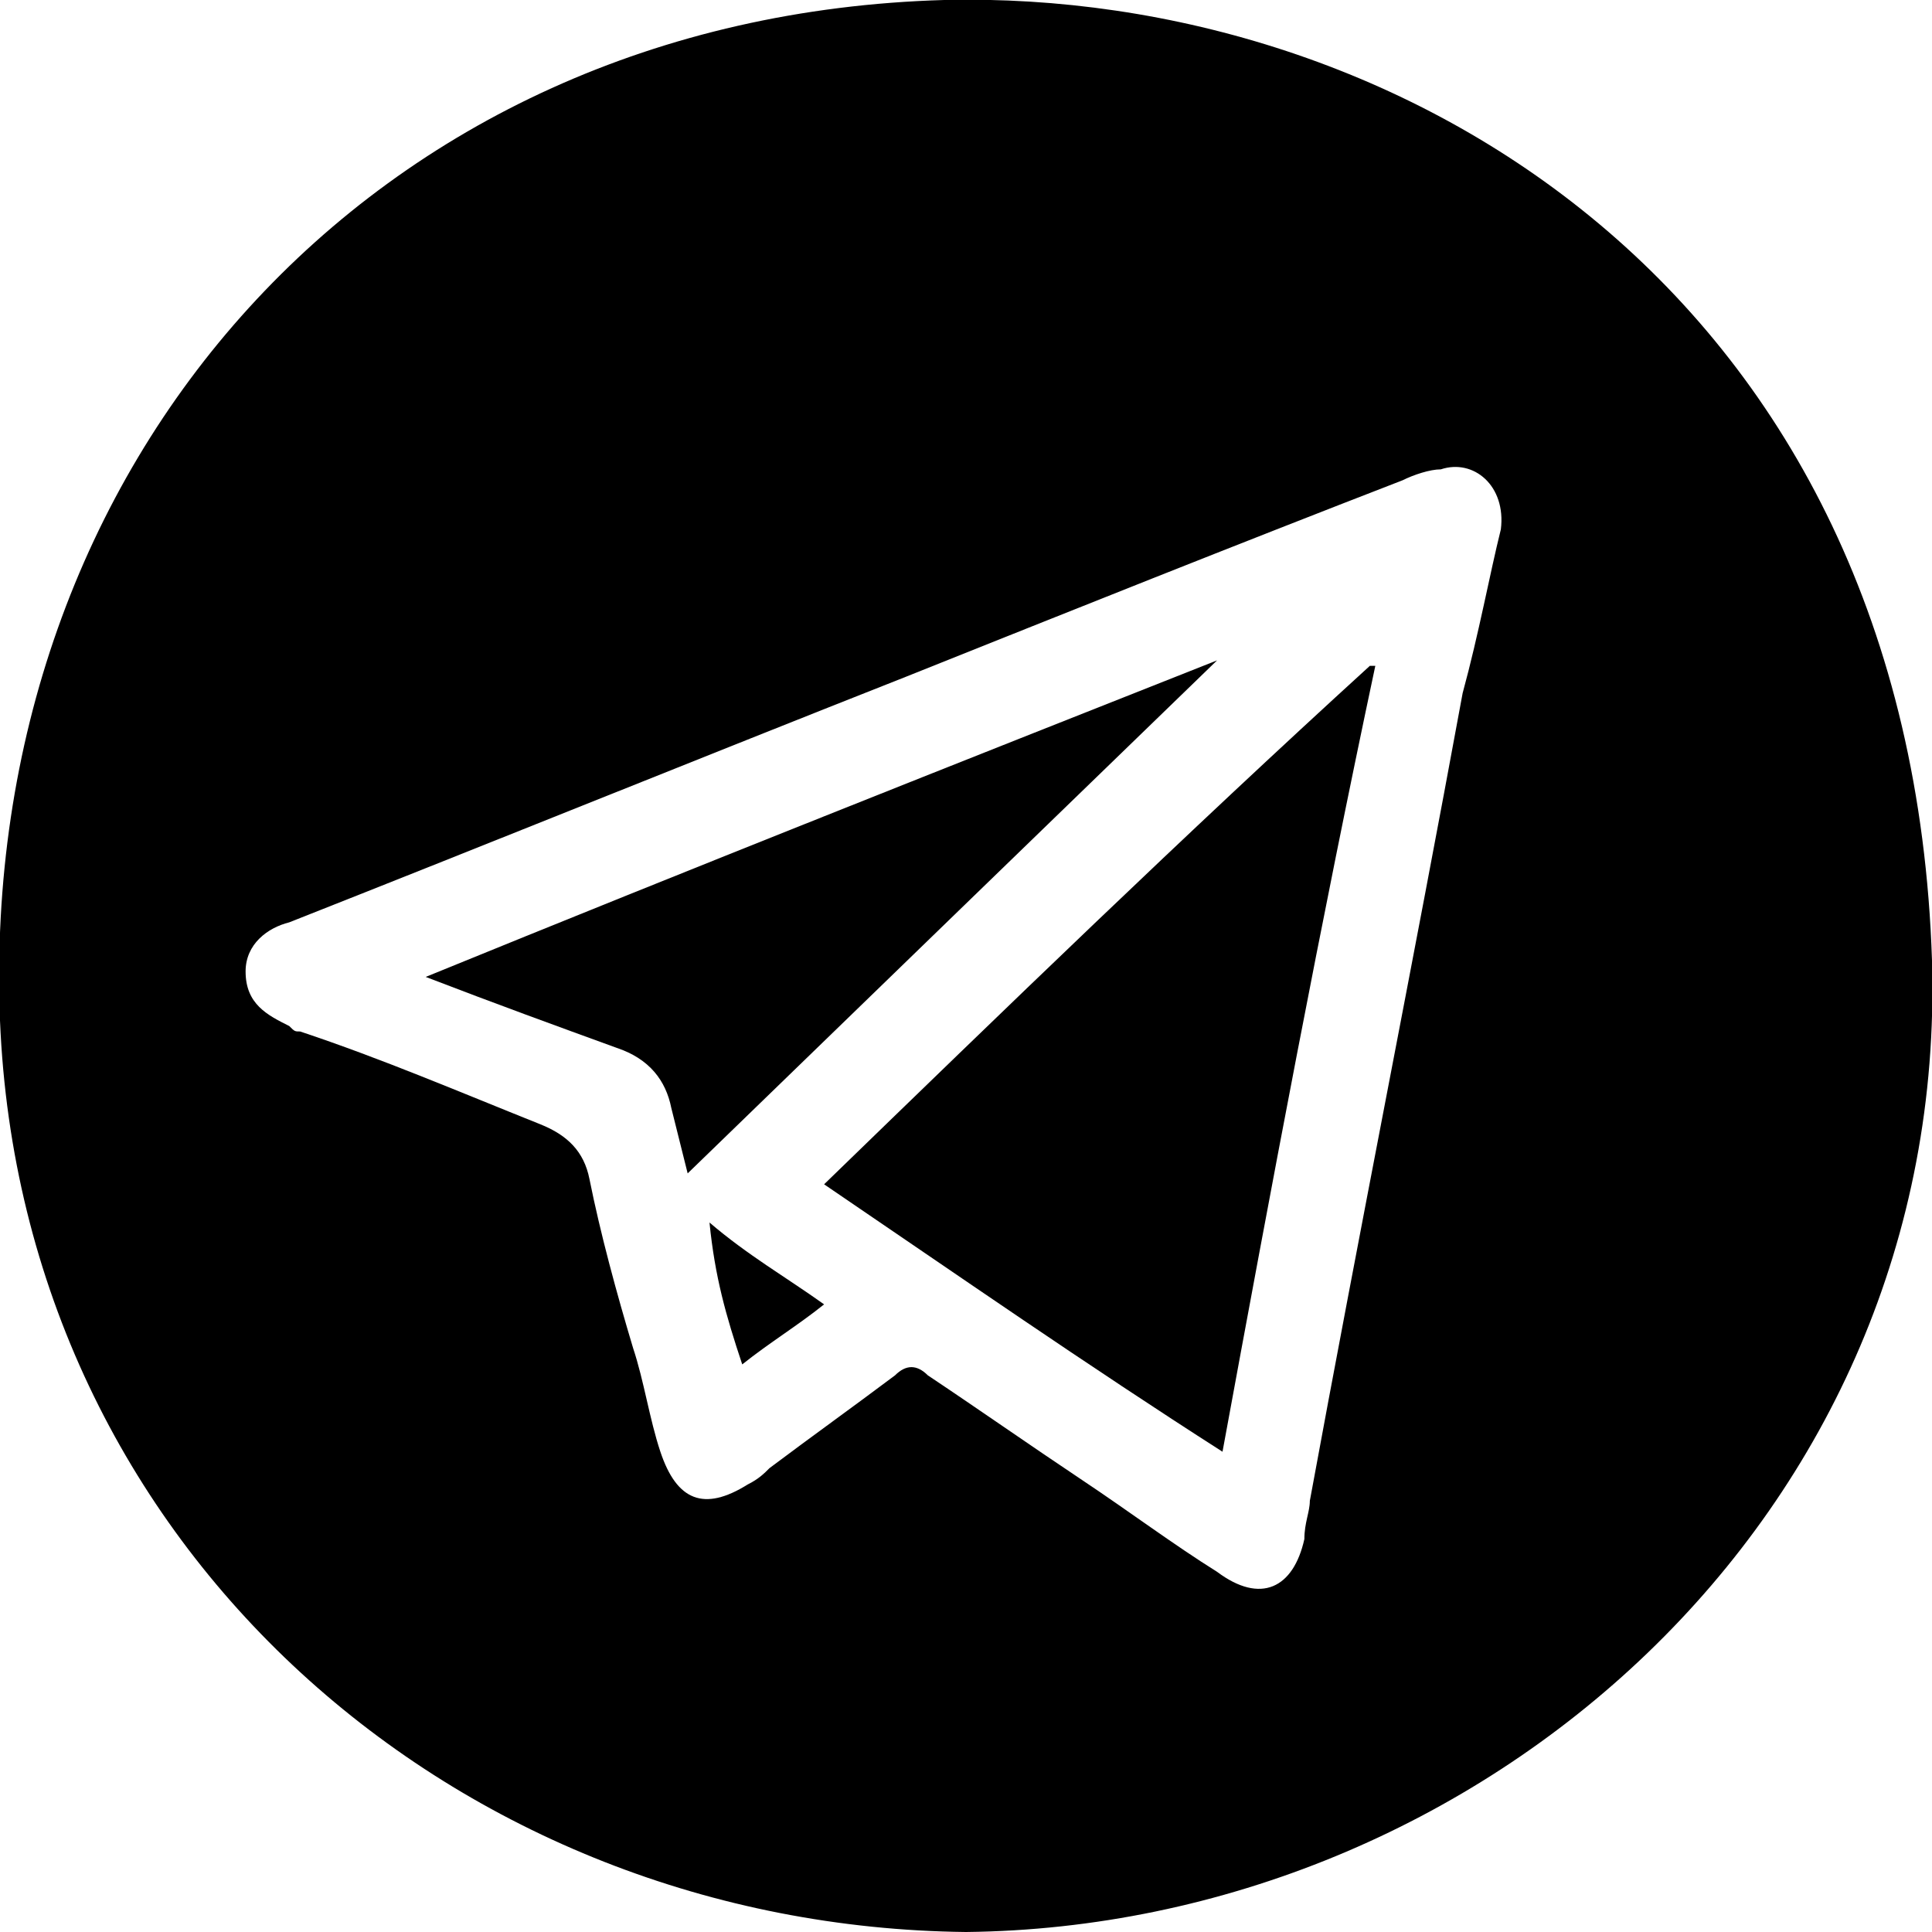 <?xml version="1.0" encoding="utf-8"?>
<!-- Generator: Adobe Illustrator 21.1.0, SVG Export Plug-In . SVG Version: 6.00 Build 0)  -->
<svg version="1.1" xmlns="http://www.w3.org/2000/svg" xmlns:xlink="http://www.w3.org/1999/xlink" x="0px" y="0px"
	 viewBox="0 0 35.4 35.4" style="enable-background:new 0 0 35.4 35.4;" xml:space="preserve">
<style type="text/css">
	.st0{fill-rule:evenodd;clip-rule:evenodd;}
</style>
<g id="BACKGROUND">
</g>
<g id="ELEMENTS">
	<g>
		<path d="M35.4,17.6C35,5.3,25.6-0.2,17.3,0C6.8,0.3-0.4,8.5,0,18.7c0.4,9.7,8.4,16.6,17.7,16.7C27.1,35.3,35.7,27.8,35.4,17.6z
			 M26.8,12.7c-0.9,4.9-1.9,9.9-2.8,14.8c0,0.2-0.1,0.4-0.1,0.7c-0.2,0.9-0.8,1.2-1.6,0.6c-0.8-0.5-1.6-1.1-2.5-1.7
			c-0.9-0.6-1.9-1.3-2.8-1.9c-0.2-0.2-0.4-0.2-0.6,0c-0.8,0.6-1.5,1.1-2.3,1.7c-0.1,0.1-0.2,0.2-0.4,0.3c-0.8,0.5-1.3,0.3-1.6-0.6
			c-0.2-0.6-0.3-1.3-0.5-1.9c-0.3-1-0.6-2.1-0.8-3.1c-0.1-0.5-0.4-0.8-0.9-1C8.4,20,7,19.4,5.5,18.9c-0.1,0-0.1,0-0.2-0.1
			c-0.4-0.2-0.8-0.4-0.8-1c0-0.5,0.4-0.8,0.8-0.9c3.8-1.5,7.5-3,11.3-4.5c3-1.2,6-2.4,9.1-3.6c0.2-0.1,0.5-0.2,0.7-0.2
			c0.6-0.2,1.2,0.3,1.1,1.1C27.3,10.5,27.1,11.6,26.8,12.7z"/>
		<path d="M15.1,21.7c2.5,1.7,4.8,3.3,7.3,4.9c0.9-4.9,1.8-9.7,2.8-14.4c0,0,0,0-0.1,0C21.7,15.3,18.4,18.5,15.1,21.7z"/>
		<path d="M22.3,12.1c-4.8,1.9-9.6,3.8-14.5,5.8c1.3,0.5,2.4,0.9,3.5,1.3c0.6,0.2,0.9,0.6,1,1.1c0.1,0.4,0.2,0.8,0.3,1.2
			C15.9,18.3,19.1,15.2,22.3,12.1C22.3,12.1,22.3,12.1,22.3,12.1z"/>
		<path d="M13.6,25c0.5-0.4,1-0.7,1.5-1.1c-0.7-0.5-1.4-0.9-2.1-1.5C13.1,23.4,13.3,24.1,13.6,25z"/>
	</g>
</g>
<g id="TEXT">
</g>
</svg>

